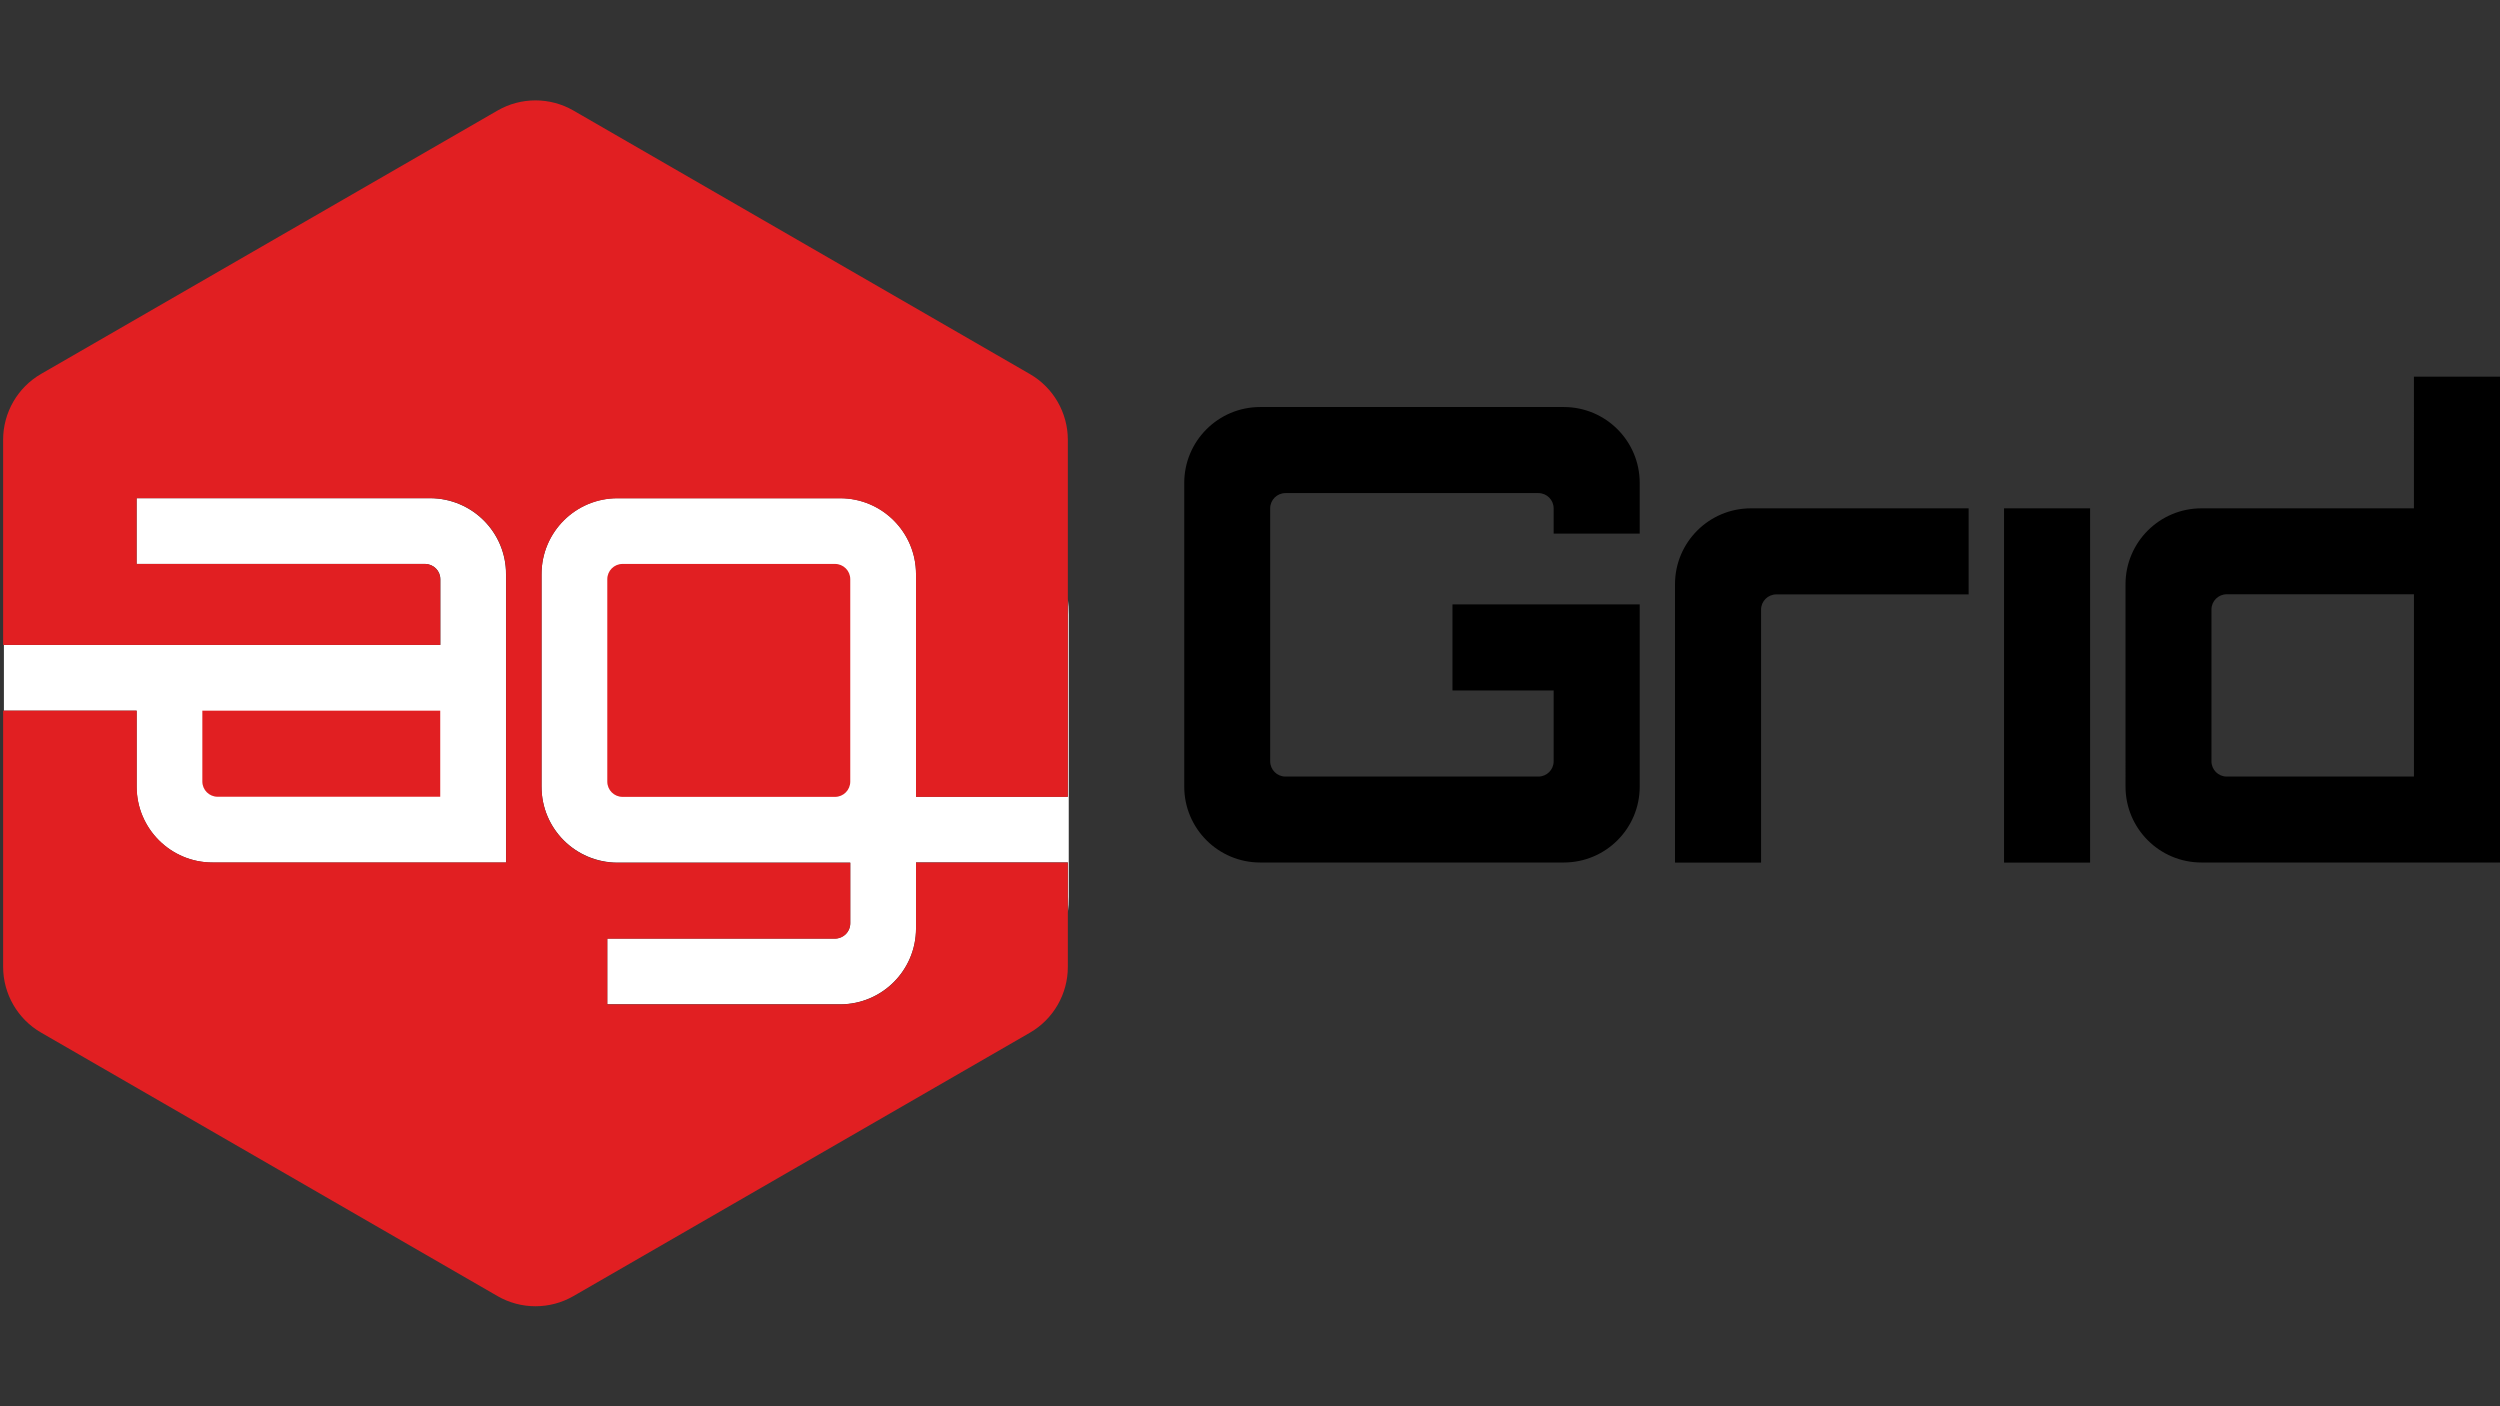 <?xml version="1.0" encoding="utf-8"?>
<!-- Generator: Adobe Illustrator 24.0.0, SVG Export Plug-In . SVG Version: 6.00 Build 0)  -->
<svg version="1.1" id="Layer_1" xmlns:serif="http://www.serif.com/"
	 xmlns="http://www.w3.org/2000/svg" xmlns:xlink="http://www.w3.org/1999/xlink" x="0px" y="0px" viewBox="0 0 1920 1080"
	 style="enable-background:new 0 0 1920 1080;" xml:space="preserve">
<rect x="0" y="0" width="1920" height="1080" fill="#333333" stroke="none"/>
<style type="text/css">
	.st0{fill-rule:evenodd;clip-rule:evenodd;}
	.st1{fill-rule:evenodd;clip-rule:evenodd;fill:#FFFFFF;}
	.st2{fill-rule:evenodd;clip-rule:evenodd;fill:#E11F22;}
</style>
<g id="logo-white">
	<path id="grid" class="st0" d="M1920,662.4h-229.3c-32.2,0-58.3-26.1-58.3-58.3V448.7c0-32.2,26.1-58.3,58.3-58.3h163.2V289.3h66.1
		L1920,662.4L1920,662.4z M1605.2,390.4v272.1h-66.1V390.4H1605.2z M1511.9,390.4v66.1h-147.7c-6.4,0-11.7,5.2-11.7,11.7v194.3
		h-66.1V448.7c0-32.2,26.1-58.3,58.3-58.3L1511.9,390.4L1511.9,390.4z M1201,312.6c32.2,0,58.3,26.1,58.3,58.3v38.9h-66.1v-19.4
		c0-6.4-5.2-11.7-11.7-11.7H987.2c-6.4,0-11.7,5.2-11.7,11.7v194.3c0,6.4,5.2,11.7,11.7,11.7h194.3c6.4,0,11.7-5.2,11.7-11.7v-54.4
		h-77.7v-66.1h143.8v139.9c0,32.2-26.1,58.3-58.3,58.3H967.8c-32.2,0-58.3-26.1-58.3-58.3V370.9c0-32.2,26.1-58.3,58.3-58.3H1201z
		 M1853.9,456.4h-143.8c-6.4,0-11.7,5.2-11.7,11.7v116.6c0,6.4,5.2,11.7,11.7,11.7h143.8V456.4z"/>
	<g id="i-dot">
	</g>
	<path id="ag-fill" class="st1" d="M703.5,662.3V713c0,32.2-26.1,58.3-58.3,58.3H466.4v-50.5h174.9c6.6-0.2,11.7-5.3,11.7-11.7
		v-46.6H474.2c-32.4-0.2-58.3-26.2-58.3-58.3V440.9c0-32.2,26.1-58.3,58.3-58.3h171c32.2,0,58.3,26.1,58.3,58.3v171h116.6v-152
		c0.5,4,0.7,8.1,0.7,12.3v216.5c0,4.2-0.2,8.3-0.7,12.3v-38.7H703.5z M388.7,662.4H163.2c-32.2,0-58.3-26.1-58.3-58.3v-58.3H3v-50.5
		h335.2v-50.5c0-6.3-5-11.5-11.7-11.7H104.9v-50.5h225.4c32.4,0.2,58.3,26.2,58.3,58.3v221.5H388.7z"/>
	<path id="ag-outline" class="st2" d="M338.1,495.3H2.4V337.7c0-20.8,11.1-40.1,29.1-50.5L382.1,84.9c18-10.4,40.3-10.4,58.3,0
		L791,287.3c18,10.4,29.1,29.7,29.1,50.5V612H703.5V441c0-32.2-26.1-58.3-58.3-58.3h-171c-32.2,0-58.3,26.1-58.3,58.3v163.3
		c0,32.2,26.1,58.3,58.3,58.3H653v46.6c0,6.4-5.2,11.7-11.7,11.7H466.4v50.5h178.8c32.2,0,58.3-26.1,58.3-58.3v-50.7h116.6v80.2
		c0,20.8-11.1,40.1-29.1,50.5L440.4,995.4c-18,10.4-40.3,10.4-58.3,0L31.5,793c-18-10.4-29.1-29.7-29.1-50.5V545.8H105v58.3
		c0,32.2,26.1,58.3,58.3,58.3h225.4V440.9c0-32.2-26.1-58.3-58.3-58.3H104.9v50.5h221.5c6.4,0,11.7,5.2,11.7,11.7V495.3z
		 M338.1,611.9h-171c-6.4,0-11.7-5.2-11.7-11.7v-54.4h182.7V611.9z M641.3,433.1c6.4,0,11.7,5.2,11.7,11.7v155.5
		c0,6.4-5.2,11.7-11.7,11.7H478.1c-6.4,0-11.7-5.2-11.7-11.7V444.8c0-6.4,5.2-11.7,11.7-11.7L641.3,433.1L641.3,433.1z"/>
</g>
</svg>

